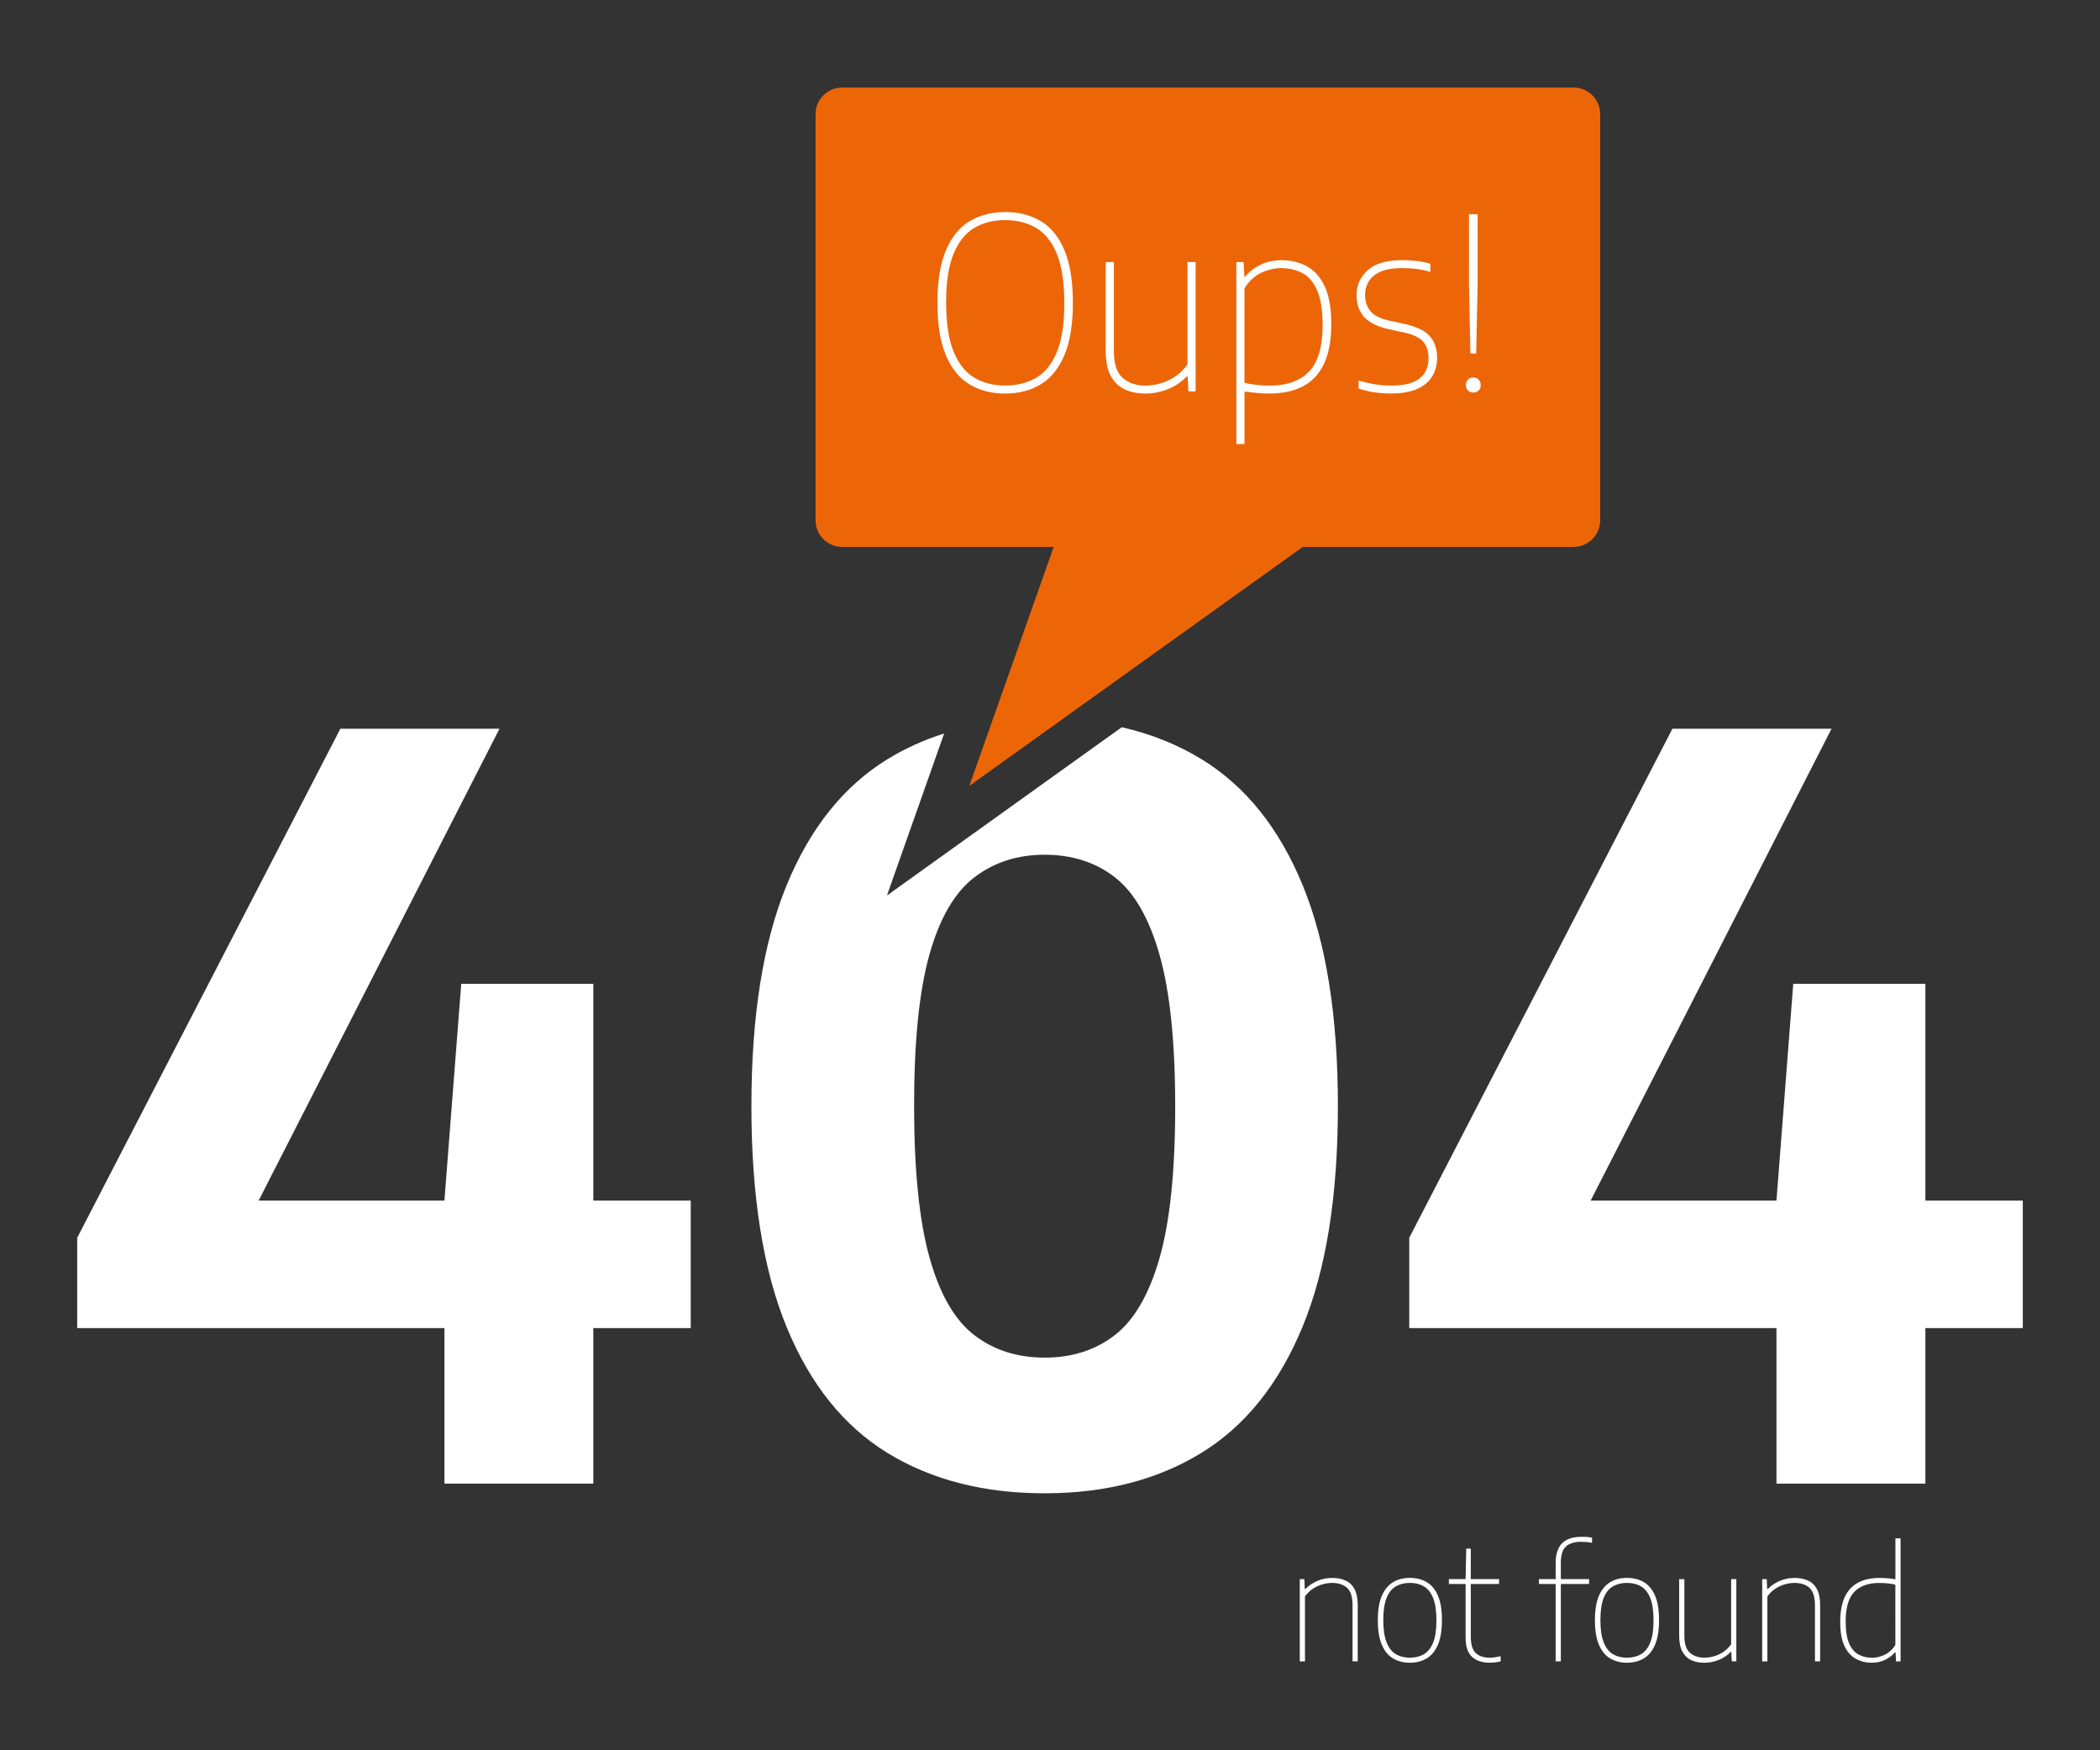 <?xml version="1.0" encoding="utf-8"?>
<!-- Generator: Adobe Illustrator 25.0.0, SVG Export Plug-In . SVG Version: 6.00 Build 0)  -->
<svg version="1.1" id="Calque_1" xmlns="http://www.w3.org/2000/svg" xmlns:xlink="http://www.w3.org/1999/xlink" x="0px" y="0px"
	 viewBox="0 0 510.24 425.2" style="enable-background:new 0 0 510.24 425.2;" xml:space="preserve">
<rect x="0" y="0" width="510.24" height="425.2" fill="#333333" stroke="none"/>
<style type="text/css">
	.st0{fill:#FFFFFF;}
	.st1{fill:#EC6608;}
</style>
<g>
	<path class="st0" d="M326.92,383.96c-0.93-0.42-2.01-0.63-3.23-0.63c-1.23,0-2.41,0.23-3.53,0.69s-2.12,1.13-2.98,1.99h-0.15
		l-0.11-2.39h-1.11v19.98h1.26v-15.78c0.59-0.81,1.27-1.46,2.04-1.94c0.76-0.48,1.54-0.82,2.33-1.03c0.79-0.2,1.53-0.31,2.22-0.31
		c1.53,0,2.74,0.4,3.63,1.19c0.89,0.8,1.34,2.2,1.34,4.21v13.65h1.26v-13.65c0-1.64-0.26-2.94-0.79-3.91
		S327.85,384.37,326.92,383.96z"/>
	<path class="st0" d="M346.65,384.35c-1.17-0.68-2.53-1.03-4.09-1.03s-2.91,0.34-4.08,1.04c-1.17,0.69-2.07,1.79-2.73,3.3
		c-0.65,1.51-0.98,3.49-0.98,5.95c0,2.47,0.33,4.46,0.98,5.97c0.65,1.52,1.56,2.62,2.73,3.31c1.17,0.69,2.53,1.04,4.08,1.04
		s2.92-0.35,4.09-1.05c1.17-0.7,2.08-1.81,2.73-3.33c0.65-1.52,0.97-3.5,0.97-5.94c0-2.48-0.32-4.47-0.97-5.97
		C348.73,386.13,347.82,385.04,346.65,384.35z M348.22,399.02c-0.53,1.33-1.28,2.27-2.25,2.84c-0.97,0.57-2.11,0.85-3.41,0.85
		c-1.31,0-2.45-0.29-3.41-0.86c-0.97-0.57-1.72-1.53-2.25-2.87c-0.53-1.34-0.8-3.15-0.8-5.43c0-2.26,0.27-4.04,0.8-5.36
		s1.28-2.25,2.25-2.81s2.11-0.84,3.41-0.84c1.31,0,2.44,0.28,3.41,0.85c0.97,0.57,1.72,1.51,2.25,2.84s0.79,3.13,0.79,5.43
		C349.01,395.91,348.75,397.7,348.22,399.02z"/>
	<path class="st0" d="M362,402.71c-1.5,0-2.65-0.38-3.45-1.15c-0.79-0.76-1.19-2.07-1.19-3.92v-12.84h6.86v-1.18h-6.86v-7.4h-1.11
		l-0.15,7.4h-4.07v1.18h4.07v13.06c0,2.13,0.52,3.68,1.55,4.63c1.04,0.96,2.46,1.43,4.27,1.43c0.46,0,0.9-0.03,1.33-0.07
		c0.43-0.05,0.89-0.13,1.37-0.24v-1.26c-0.51,0.11-0.97,0.2-1.39,0.26C362.82,402.68,362.41,402.71,362,402.71z"/>
	<path class="st0" d="M384.23,373.34c-1.38,0-2.53,0.23-3.46,0.69s-1.62,1.16-2.09,2.1s-0.7,2.12-0.7,3.55v3.94h-4.07v1.18h4.07
		v18.79h1.26v-18.79h6.86v-1.18h-6.86v-4c0-1.86,0.41-3.17,1.24-3.93c0.83-0.76,2.05-1.14,3.68-1.14c0.46,0,0.91,0.02,1.35,0.06
		c0.44,0.04,0.88,0.11,1.31,0.19v-1.26c-0.41-0.07-0.84-0.13-1.29-0.17S384.64,373.34,384.23,373.34z"/>
	<path class="st0" d="M399.4,384.35c-1.17-0.68-2.53-1.03-4.09-1.03s-2.91,0.34-4.08,1.04c-1.17,0.69-2.07,1.79-2.73,3.3
		c-0.65,1.51-0.98,3.49-0.98,5.95c0,2.47,0.33,4.46,0.98,5.97c0.65,1.52,1.56,2.62,2.73,3.31c1.17,0.69,2.53,1.04,4.08,1.04
		s2.92-0.35,4.09-1.05c1.17-0.7,2.08-1.81,2.73-3.33c0.65-1.52,0.97-3.5,0.97-5.94c0-2.48-0.32-4.47-0.97-5.97
		C401.48,386.13,400.57,385.04,399.4,384.35z M400.97,399.02c-0.53,1.33-1.28,2.27-2.25,2.84c-0.97,0.57-2.11,0.85-3.41,0.85
		c-1.31,0-2.45-0.29-3.41-0.86c-0.97-0.57-1.72-1.53-2.25-2.87c-0.53-1.34-0.8-3.15-0.8-5.43c0-2.26,0.27-4.04,0.8-5.36
		s1.28-2.25,2.25-2.81s2.11-0.84,3.41-0.84c1.31,0,2.44,0.28,3.41,0.85c0.97,0.57,1.72,1.51,2.25,2.84s0.79,3.13,0.79,5.43
		C401.77,395.91,401.5,397.7,400.97,399.02z"/>
	<path class="st0" d="M420.62,399.44c-0.57,0.79-1.22,1.42-1.96,1.91c-0.74,0.48-1.5,0.83-2.29,1.04s-1.54,0.32-2.24,0.32
		c-1.43,0-2.6-0.39-3.51-1.18c-0.91-0.79-1.37-2.18-1.37-4.18v-13.72h-1.26v13.71c0,1.63,0.26,2.93,0.79,3.89
		c0.52,0.97,1.25,1.66,2.16,2.08c0.92,0.42,1.97,0.63,3.15,0.63c1.18,0,2.33-0.22,3.45-0.66s2.11-1.09,2.97-1.97h0.15l0.11,2.29
		h1.11v-19.98h-1.26V399.44z"/>
	<path class="st0" d="M439.27,383.96c-0.93-0.42-2.01-0.63-3.23-0.63c-1.23,0-2.41,0.23-3.53,0.69s-2.12,1.13-2.98,1.99h-0.15
		l-0.11-2.39h-1.11v19.98h1.26v-15.78c0.59-0.81,1.27-1.46,2.04-1.94c0.76-0.48,1.54-0.82,2.33-1.03c0.79-0.2,1.53-0.31,2.22-0.31
		c1.53,0,2.74,0.4,3.63,1.19c0.89,0.8,1.34,2.2,1.34,4.21v13.65h1.26v-13.65c0-1.64-0.26-2.94-0.79-3.91S440.2,384.37,439.27,383.96
		z"/>
	<path class="st0" d="M460.53,373.71v9.95c-0.55-0.1-1.16-0.18-1.82-0.24c-0.66-0.06-1.32-0.09-1.99-0.09
		c-2.08,0-3.84,0.38-5.26,1.14c-1.42,0.76-2.5,1.93-3.24,3.5c-0.73,1.58-1.1,3.59-1.1,6.05c0,2.43,0.34,4.37,1.02,5.82
		c0.68,1.45,1.6,2.49,2.76,3.13c1.16,0.64,2.46,0.96,3.9,0.96c1.21,0,2.3-0.24,3.26-0.72c0.97-0.48,1.75-1.08,2.36-1.81h0.15
		l0.11,2.2h1.11v-29.89H460.53z M460.53,399.59c-0.68,1.09-1.53,1.88-2.54,2.38c-1.02,0.5-2.06,0.75-3.14,0.75
		c-1.25,0-2.35-0.27-3.31-0.8s-1.72-1.44-2.27-2.72c-0.55-1.28-0.82-3.06-0.82-5.33c0-3.3,0.69-5.69,2.08-7.14
		c1.39-1.46,3.43-2.18,6.13-2.18c0.68,0,1.36,0.04,2.05,0.11c0.69,0.07,1.29,0.18,1.81,0.31V399.59z"/>
</g>
<g>
	<polygon class="st0" points="144.16,238.99 112.07,238.99 107.98,291.65 62.85,291.65 121.36,177.03 82.7,177.03 18.76,300.69 
		18.76,322.63 107.98,322.63 107.98,360.42 144.16,360.42 144.16,322.63 167.83,322.63 167.83,291.65 144.16,291.65 	"/>
	<polygon class="st0" points="491.48,291.65 467.81,291.65 467.81,238.99 435.71,238.99 431.63,291.65 386.49,291.65 445.01,177.03 
		406.35,177.03 342.41,300.69 342.41,322.63 431.63,322.63 431.63,360.42 467.81,360.42 467.81,322.63 491.48,322.63 	"/>
</g>
<path class="st1" d="M388.8,126.41V27.71c0-3.55-2.89-6.44-6.44-6.44H204.6c-3.55,0-6.44,2.89-6.44,6.44v98.71
	c0,3.55,2.89,6.44,6.44,6.44h51.42l-20.5,58.06l81.02-58.06h65.82C385.91,132.85,388.8,129.96,388.8,126.41z"/>
<g>
	<path class="st0" d="M291.98,184.46c-5.85-3.58-12.33-6.18-19.43-7.79l-57.05,40.88l13.9-39.36c-4.94,1.57-9.55,3.65-13.81,6.27
		c-10.62,6.53-18.77,16.73-24.47,30.61c-5.7,13.88-8.55,31.76-8.55,53.65c0,21.89,2.85,39.78,8.55,53.65
		c5.7,13.88,13.88,24.08,24.53,30.61c10.66,6.53,23.38,9.79,38.17,9.79c14.7,0,27.38-3.26,38.04-9.79
		c10.66-6.52,18.85-16.73,24.6-30.61c5.74-13.88,8.61-31.76,8.61-53.65c0-21.89-2.85-39.78-8.55-53.65
		C310.82,201.19,302.64,190.99,291.98,184.46z M281.76,305.53c-2.52,8.84-6.13,15.1-10.84,18.77c-4.71,3.68-10.41,5.51-17.1,5.51
		s-12.41-1.84-17.16-5.51c-4.75-3.67-8.36-9.98-10.84-18.9c-2.48-8.92-3.72-21.19-3.72-36.8s1.24-27.84,3.72-36.68
		c2.48-8.84,6.11-15.1,10.9-18.77c4.79-3.67,10.49-5.51,17.1-5.51c6.69,0,12.39,1.84,17.1,5.51c4.71,3.68,8.32,9.98,10.84,18.9
		c2.52,8.92,3.78,21.19,3.78,36.8S284.28,296.69,281.76,305.53z"/>
</g>
<g>
	<path class="st0" d="M252.87,53.71c-2.46-1.46-5.34-2.2-8.64-2.2c-3.26,0-6.12,0.73-8.59,2.2c-2.47,1.46-4.4,3.81-5.79,7.05
		c-1.39,3.24-2.08,7.5-2.08,12.8c0,5.27,0.69,9.53,2.06,12.77c1.38,3.24,3.3,5.59,5.77,7.07c2.47,1.47,5.35,2.21,8.62,2.21
		c3.26,0,6.12-0.74,8.59-2.21c2.47-1.47,4.4-3.83,5.79-7.07s2.08-7.49,2.08-12.77c0-5.29-0.69-9.56-2.07-12.8
		C257.26,57.53,255.34,55.18,252.87,53.71z M256.8,85.5c-1.2,2.92-2.88,5.01-5.04,6.27c-2.16,1.26-4.67,1.89-7.52,1.89
		s-5.35-0.63-7.5-1.9c-2.15-1.27-3.83-3.38-5.04-6.33c-1.21-2.95-1.82-6.94-1.82-11.98c0-4.96,0.61-8.9,1.82-11.82
		c1.21-2.92,2.89-5.01,5.04-6.27c2.15-1.26,4.65-1.89,7.5-1.89s5.36,0.64,7.52,1.9c2.16,1.27,3.84,3.38,5.04,6.33
		s1.8,6.94,1.8,11.98C258.6,78.64,258,82.58,256.8,85.5z"/>
	<path class="st0" d="M288.53,88.53c-0.89,1.24-1.92,2.24-3.08,3c-1.16,0.76-2.37,1.3-3.61,1.64c-1.24,0.34-2.41,0.51-3.52,0.51
		c-2.25,0-4.09-0.62-5.53-1.86c-1.44-1.24-2.15-3.43-2.15-6.57V63.67h-1.98v21.55c0,2.56,0.41,4.6,1.24,6.12
		c0.82,1.52,1.96,2.61,3.4,3.27s3.1,0.99,4.96,0.99s3.67-0.34,5.42-1.03c1.75-0.69,3.31-1.72,4.67-3.1h0.23l0.17,3.61h1.75V63.67
		h-1.98V88.53z"/>
	<path class="st0" d="M317.48,64.66c-1.83-0.97-3.86-1.45-6.09-1.45c-1.88,0-3.58,0.37-5.1,1.1c-1.52,0.74-2.77,1.7-3.74,2.88h-0.2
		l-0.2-3.52h-1.75v44.2h1.98V95.11c0.87,0.12,1.83,0.23,2.88,0.33s2.08,0.16,3.11,0.16c3.3,0,6.06-0.6,8.3-1.8s3.93-3.04,5.07-5.53
		c1.14-2.48,1.72-5.64,1.72-9.48c0-3.9-0.54-6.98-1.61-9.26C320.76,67.25,319.31,65.63,317.48,64.66z M318.1,90.22
		c-2.17,2.31-5.39,3.46-9.65,3.46c-1.03,0-2.09-0.06-3.2-0.19c-1.1-0.13-2.06-0.29-2.88-0.48V70.04c1.09-1.73,2.43-2.98,4.03-3.75
		c1.6-0.78,3.23-1.16,4.9-1.16c1.92,0,3.64,0.41,5.16,1.22c1.52,0.81,2.72,2.22,3.59,4.23c0.87,2.01,1.31,4.82,1.31,8.45
		C321.36,84.18,320.27,87.91,318.1,90.22z"/>
	<path class="st0" d="M341.22,78.68l-3.75-0.81c-2.15-0.48-3.65-1.25-4.51-2.3c-0.85-1.05-1.28-2.36-1.28-3.93
		c0-1.24,0.31-2.35,0.92-3.33s1.58-1.75,2.89-2.33c1.32-0.57,3.05-0.86,5.21-0.86c1.18,0,2.3,0.06,3.34,0.19
		c1.05,0.13,2.21,0.37,3.49,0.74v-1.98c-1.1-0.31-2.21-0.53-3.32-0.67c-1.1-0.14-2.28-0.2-3.52-0.2c-3.76,0-6.55,0.81-8.36,2.43
		s-2.72,3.65-2.72,6.09c0,2.07,0.58,3.8,1.75,5.18c1.16,1.38,3.15,2.4,5.96,3.05l3.75,0.81c2.17,0.47,3.72,1.18,4.64,2.15
		s1.38,2.37,1.38,4.19c0,2.07-0.73,3.69-2.18,4.84s-3.73,1.73-6.83,1.73c-1.28,0-2.54-0.09-3.79-0.28c-1.25-0.18-2.65-0.51-4.2-0.97
		v1.98c1.26,0.41,2.54,0.71,3.82,0.9s2.65,0.29,4.09,0.29c3.72,0,6.51-0.78,8.38-2.34s2.79-3.67,2.79-6.33
		c0-2.13-0.58-3.88-1.75-5.23C346.25,80.34,344.19,79.34,341.22,78.68z"/>
	<polygon class="st0" points="358.67,85.89 359.02,69.2 359.02,52.04 356.92,52.04 356.92,69.2 357.27,85.89 	"/>
	<path class="st0" d="M359.26,92.21c-0.34-0.34-0.77-0.51-1.29-0.51c-0.52,0-0.96,0.17-1.29,0.51c-0.34,0.34-0.51,0.79-0.51,1.35
		c0,0.54,0.17,0.98,0.51,1.31s0.77,0.49,1.29,0.49c0.52,0,0.96-0.17,1.29-0.49c0.34-0.33,0.51-0.77,0.51-1.31
		C359.77,93,359.6,92.55,359.26,92.21z"/>
</g>
</svg>
